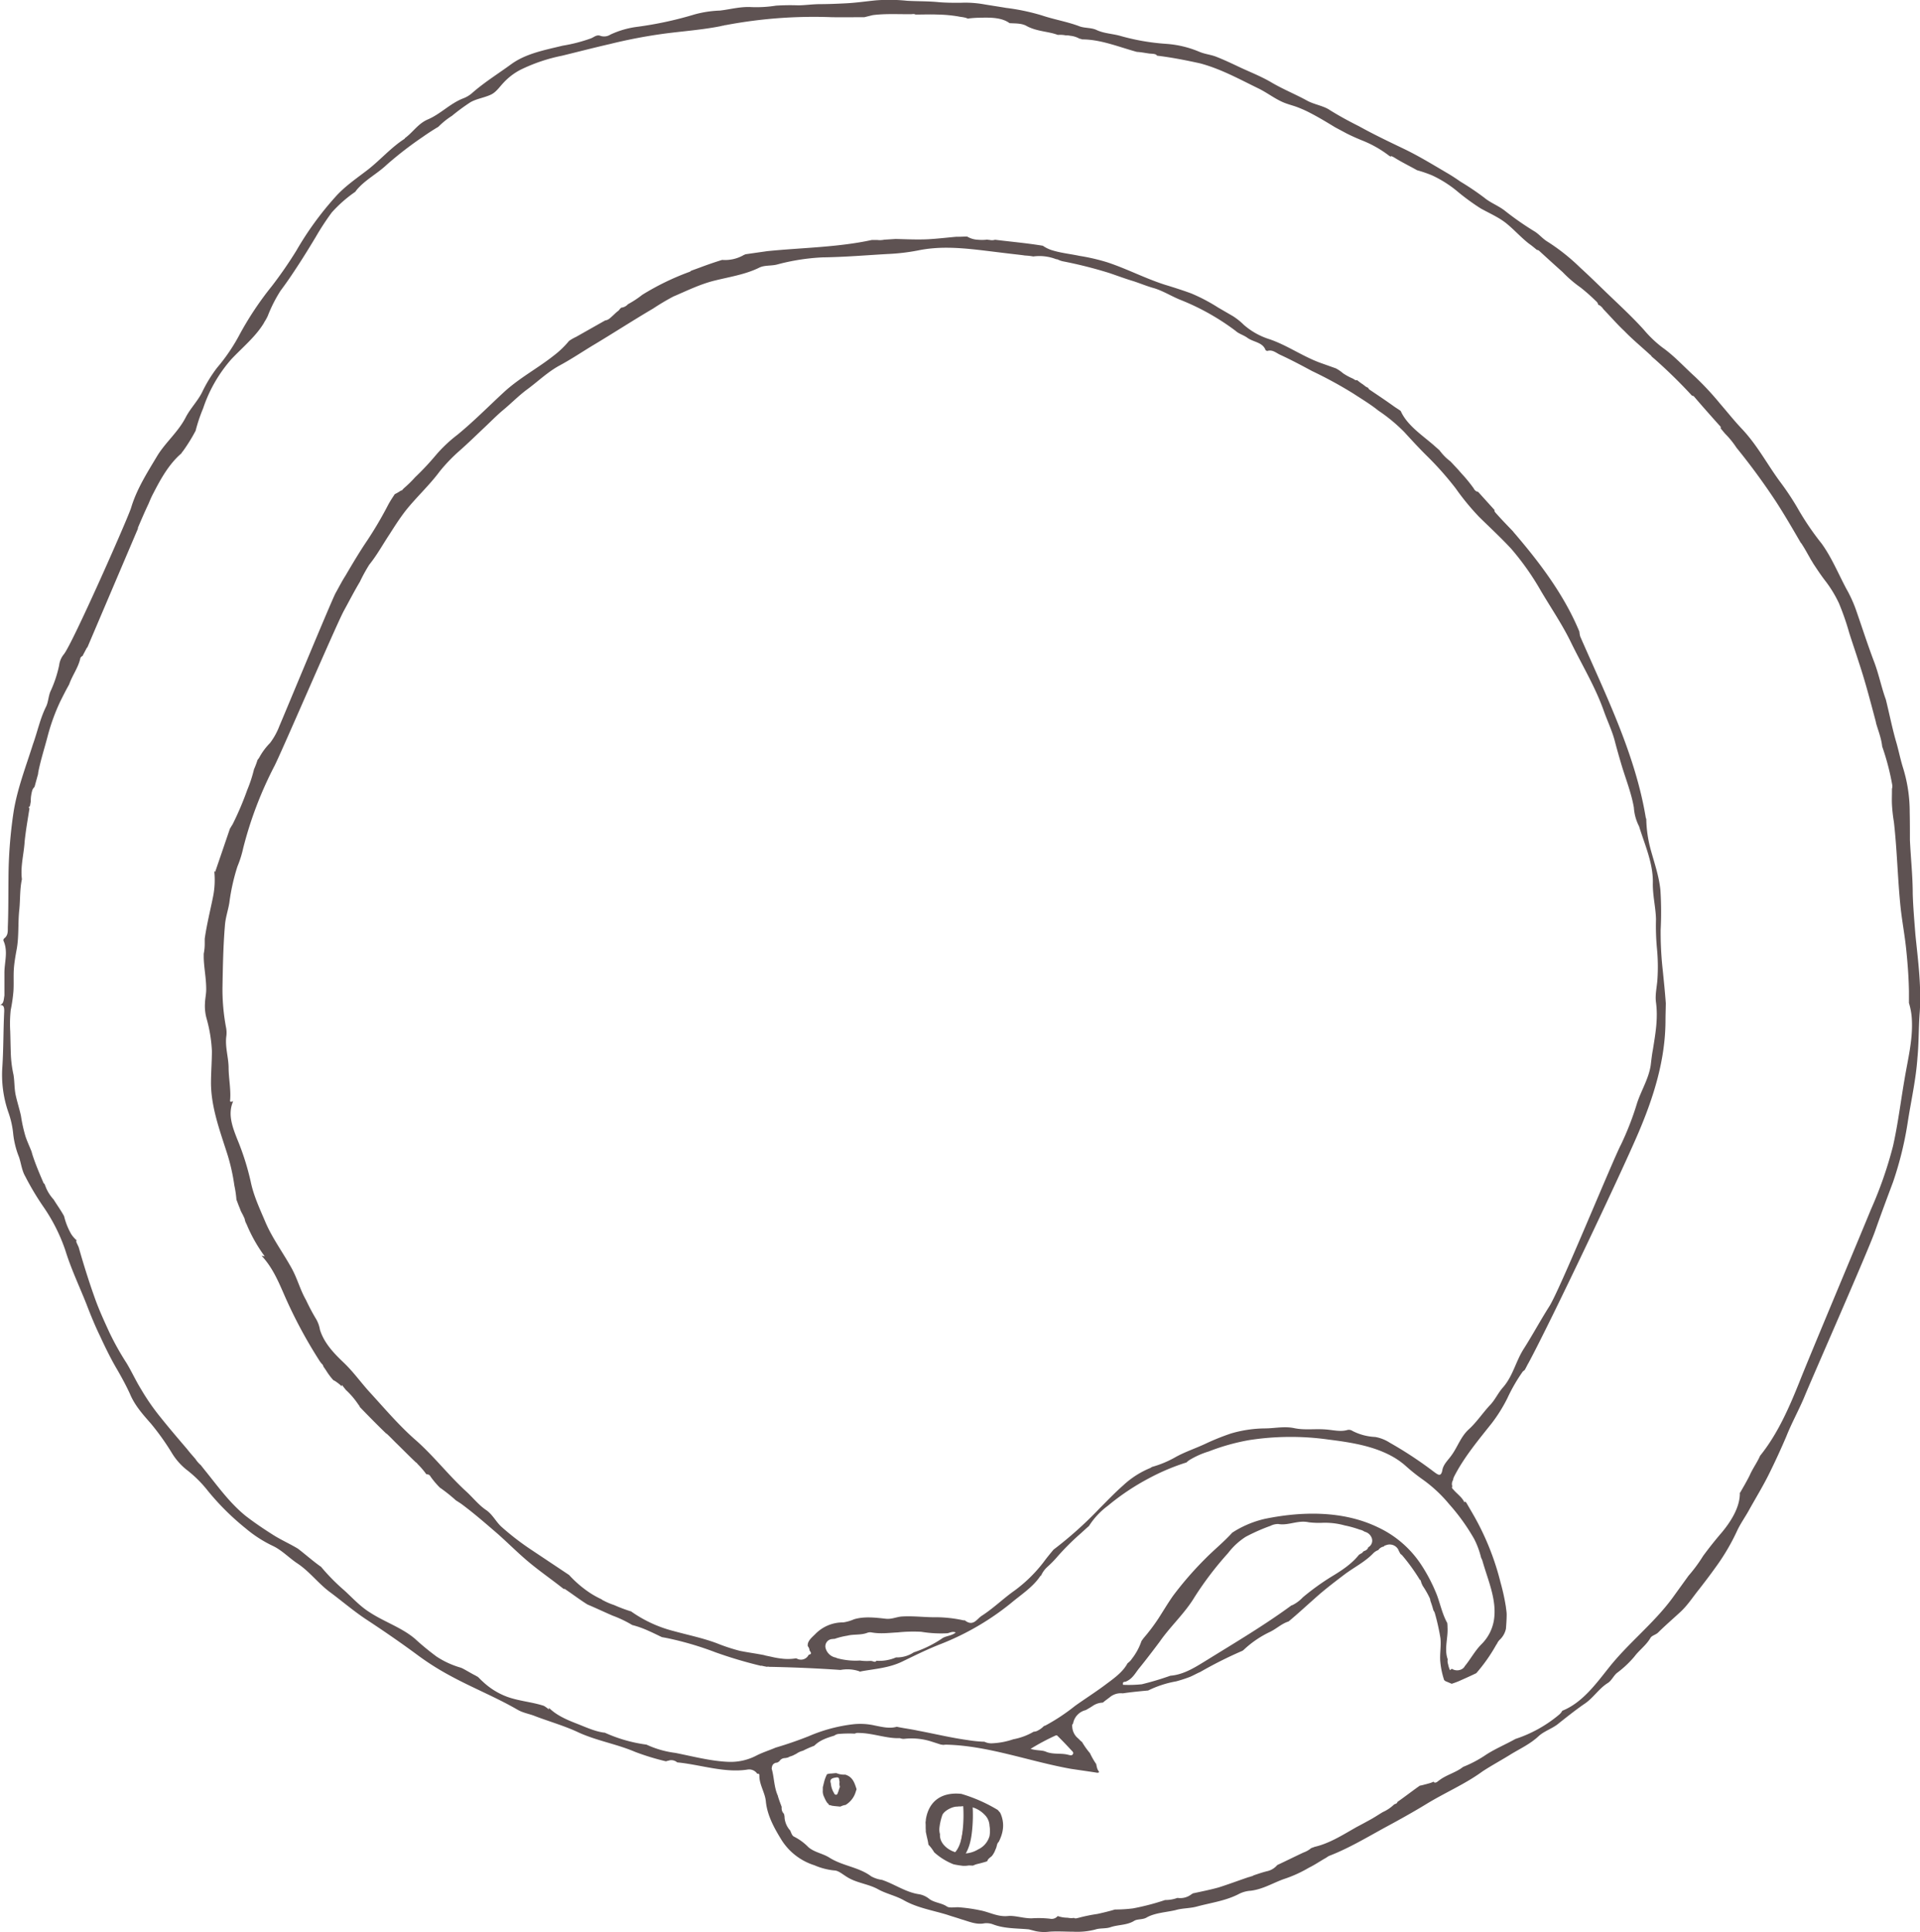 <svg xmlns="http://www.w3.org/2000/svg" viewBox="0 0 613.44 617.14"><defs><style>.cls-1{fill:#5e5252;}.cls-2{fill:#ea553b;stroke:#5e5252;stroke-miterlimit:10;stroke-width:3px;}</style></defs><title>whole snake gray</title><g id="Lager_2" data-name="Lager 2"><g id="Lager_1-2" data-name="Lager 1"><path class="cls-1" d="M319.66,579.23s-.11-.05-.07-.15c-.24-.34-.53-.59-.78-.93A49.94,49.94,0,0,0,307.14,573c-6.26-.66-10.4,2.3-11.33,8.18l0,.25c-.08.2,0,.35-.1.55l0,.25c.08.74,0,1.54.08,2.28l0,.35,0,.24.21,1c.21,1,.53,2.13.63,3.12a12.91,12.91,0,0,1,1.84,2.44,20.24,20.24,0,0,0,6.2,3.84,30.49,30.49,0,0,0,3.06.49c.53,0,1.06,0,1.48-.08s1.16,0,1.69,0a6.43,6.43,0,0,1,1.68-.58c.88-.22,1.91-.49,2.83-.8a2,2,0,0,1,.69-1c.24-.25.59-.46.83-.71a7.53,7.53,0,0,0,.82-1.31l.38-.9.17-.4.23-.85a2,2,0,0,1,.58-1.06C320.51,585.51,321.11,582.57,319.66,579.23Zm-3.51,3.94a9.8,9.8,0,0,1,0,3.33,6.73,6.73,0,0,1-3.64,4.24,8.84,8.84,0,0,1-7.53.81c-2.52-.84-4.86-3-4.65-5.67a5.78,5.78,0,0,1-.22-1.63A17.86,17.86,0,0,1,301,580c.33-1.4,3.08-2.94,4.77-2.93.27,0,.42-.06.68-.06s.38,0,.53,0a8.85,8.85,0,0,1,7.62,2.67A5.17,5.17,0,0,1,316.15,583.17Z"/><path class="cls-1" d="M273.67,571.49c-.62-1.92-1.19-3.94-3.64-4.64a6.12,6.12,0,0,1-2.8-.48H267l-1.37.13a4.28,4.28,0,0,0-1.4.23,12,12,0,0,0-1,2.75l-.34,1.4,0,.1,0,.69,0,.35a1.67,1.67,0,0,0,0,.5,3.8,3.8,0,0,0,.35,1.33l.13.29.27.59a8.18,8.18,0,0,0,.77,1.28l.11,0h0c.18.19.27.59.53.58a2.62,2.62,0,0,1,.82.23c.11,0,.26,0,.37,0l.11.05,2.14.2a5.64,5.64,0,0,1,1.53-.52l.11,0a7.28,7.28,0,0,0,3-3.44c.25-.6.4-1.24.61-1.75Zm-6.51-3.73c1.25-.18.82.82,1.1,1.41a3.18,3.18,0,0,0,.1,1.59c-.29.7-.4,1.25-.65,1.85-.09.2-.19.75-.68.66s-.46-.44-.71-.78a7.18,7.18,0,0,1-.87-2.86c-.53-1.53.72-1.7,1.71-1.87Z"/><path class="cls-1" d="M602.52,223.42c-1.39-3.79-2.17-7.8-3.63-11.74-2.16-5.66-4-11.43-6-17.15a42.89,42.89,0,0,0-3-6.49c-2.61-4.91-4.66-9.94-7.86-14.39a87.7,87.7,0,0,1-7.71-11.36,87.62,87.62,0,0,0-5.74-8.61c-4.05-5.53-7.21-11.62-12.18-16.83-2.43-2.58-4.55-5.27-6.83-7.9a94.25,94.25,0,0,0-8.07-8.67c-3.49-3.16-6.59-6.62-10.41-9.32a36.88,36.88,0,0,1-5.85-5.59c-4.17-4.63-8.71-8.7-13.05-12.93-2.41-2.33-4.81-4.67-7.37-7a64.56,64.56,0,0,0-10.35-8.22c-1.69-1-2.74-2.48-4.42-3.44A96.17,96.17,0,0,1,481,67.47c-2.13-1.74-4.76-2.63-6.78-4.33A86.15,86.15,0,0,0,466.59,58c-1.42-1-2.95-2-4.41-2.84-4.5-2.64-8.95-5.37-13.73-7.66s-9.56-4.57-14.21-7.15c-3.23-1.62-6.42-3.34-9.41-5.22-2-1.34-4.88-1.73-7.12-2.93-3.81-2.1-7.94-3.75-11.71-6-3.14-1.82-6.5-3.14-9.67-4.61-2.72-1.29-5.33-2.53-8-3.56-1.7-.61-3.46-.77-5.12-1.48A33,33,0,0,0,372.51,14a70.87,70.87,0,0,1-14.37-2.48c-2.67-.79-5.42-.78-7.92-2-1.76-.76-3.85-.47-5.62-1.23-3.84-1.41-7.87-2.07-11.76-3.38a68.14,68.14,0,0,0-11.4-2.39c-2.31-.4-4.78-.75-7.09-1.15a34.1,34.1,0,0,0-7.51-.48c-2.48,0-5,0-7.48-.25-3.15-.28-6.31-.21-9.5-.39a55.81,55.81,0,0,0-10-.14c-3.14.31-6.21.77-9.42.94s-6,.27-9,.28c-2.11.05-4.2.34-6.31.38a69.69,69.69,0,0,0-7.23.1,40.37,40.37,0,0,1-7.78.46c-3.56-.22-6.85.74-10.14,1.11a34.83,34.83,0,0,0-8,1.21,116.32,116.32,0,0,1-18.57,4,28.73,28.73,0,0,0-8.37,2.45,3.73,3.73,0,0,1-3.18.42c-1.22-.52-2.17.49-3.09.81a50.84,50.84,0,0,1-9,2.32C174,16,168.06,17.08,163.34,20.5c-4.19,3.07-8.62,5.79-12.59,9.3a9.4,9.4,0,0,1-2.95,1.7c-4.11,1.67-7.06,4.91-11.06,6.63-3.2,1.36-4.77,4.12-7.38,6l-.09.2C125,47.07,121.6,51,117.64,54.12,114,56.93,110.1,59.54,107.06,63A101,101,0,0,0,94.68,80.07,134.61,134.61,0,0,1,86.85,91.4a102.27,102.27,0,0,0-10.59,16,58.59,58.59,0,0,1-6.91,10.07,44.11,44.11,0,0,0-4.67,7.6c-1.35,2.86-3.85,5.34-5.35,8.25-2.34,4.57-6.38,7.93-9,12.15-3.21,5.38-6.63,10.67-8.45,16.76C40.67,166,23.08,205.78,20.39,209a6.88,6.88,0,0,0-1.49,3.51,38.8,38.8,0,0,1-2.62,8c-.84,1.65-.79,3.69-1.58,5.24-1.89,3.81-2.74,8-4.18,12-2.24,7.1-5,14.21-6.17,21.53a146.15,146.15,0,0,0-1.64,21.34c-.06,5.06,0,10.07-.2,15.19-.07,1.39.24,2.83-1.13,3.9a.82.82,0,0,0-.3.7c1.62,3.54.28,7,.33,10.57,0,2.38,0,4.62,0,7-.26,1.54-.2,2.63-1.43,3.06,1.21-.08,1.39.71,1.37,2-.3,5.92-.22,11.87-.59,17.64a36.4,36.4,0,0,0,1.9,14.56,28.84,28.84,0,0,1,1.57,7.07,28.17,28.17,0,0,0,1.85,7.3c.69,2.08.91,4.31,2,6.17a87.91,87.91,0,0,0,5.8,9.71,56.22,56.22,0,0,1,7,13.9c1.81,5.88,4.44,11.38,6.71,17.09,1.36,3.55,2.77,7,4.44,10.44,1.5,3.24,3.1,6.54,4.9,9.68,1.66,2.84,3.21,5.64,4.57,8.59,1.48,3.59,4,6.47,6.68,9.49a79.78,79.78,0,0,1,6.71,9.4,20.4,20.4,0,0,0,4.56,5.26,38.76,38.76,0,0,1,7,6.91,80.79,80.79,0,0,0,12,11.91,40,40,0,0,0,8.71,5.63c2.94,1.38,5.26,3.91,7.92,5.64,3.86,2.6,6.5,6.22,10.17,9,4.06,3,7.89,6.34,12.19,9.13,5.61,3.7,11,7.42,16.33,11.37a85.34,85.34,0,0,0,10.1,6.35c7.11,3.87,14.6,6.84,21.63,10.92,1.79,1,3.77,1.26,5.54,2,4.73,1.79,9.52,3.13,14,5.27,5.81,2.61,12.05,3.62,17.91,6.13a78.66,78.66,0,0,0,9.82,3c.46-.16.88-.21,1.18-.32a2.93,2.93,0,0,1,2.45.69c.11,0,.16-.05.27,0,7.26.74,14.88,3.41,22.17,2.27a3.11,3.11,0,0,1,3.09,1.32c.11.05.16,0,.27,0,.37,0,.4.29.42.54-.07,2.93,1.83,5.52,2.07,8.34.45,4.46,2.66,8.49,5.06,12.36a19.23,19.23,0,0,0,10.44,8,21.35,21.35,0,0,0,6.35,1.66c1.32,0,2.72,1.28,4.18,2.15,3,1.87,6.67,2.14,9.75,3.82,2.63,1.48,5.65,2.06,8.29,3.55,4.32,2.44,9.1,3.18,13.85,4.63,1.48.51,3,.93,4.48,1.44,2.34.65,4.84,1.84,7.43,1.29a6.05,6.05,0,0,1,2.62.29c3.69,1.46,7.69,1.28,11.58,1.65l2.12.55a13.11,13.11,0,0,0,4.36.2c2.57-.2,5.23,0,7.71,0a23.18,23.18,0,0,0,7-.69c1.53-.53,3.36-.22,4.89-.75,2.45-.84,5.22-.6,7.52-2,1.09-.72,2.87-.31,4.16-1.18,2.71-1.44,6-1.56,9.07-2.27,2.1-.64,4.55-.54,6.76-1.13,4.58-1.24,9.28-1.84,13.45-4a9.56,9.56,0,0,1,3.86-1.07c3.86-.48,7-2.43,10.46-3.69a40.59,40.59,0,0,0,8.09-3.65c1.81-.88,3.45-2,5.19-3,.5-.25.74-.51,1.25-.77,6.25-2.41,12-5.86,17.84-9.06,4.41-2.37,8.87-4.85,13.1-7.42,6-3.7,12.56-6.46,18.07-10.5,2.73-1.8,5.78-3.45,8.62-5.2,3.19-2,6.57-3.46,9.42-6.15,1.89-1.68,4.56-2.43,6.46-4.11,2.54-2,5.13-4.07,7.9-6,3-1.9,4.73-5,7.76-6.86,1.09-.72,1.69-2.12,2.75-3.09a33.14,33.14,0,0,0,5.65-5.28c1.54-2.07,3.76-3.6,5.16-6,.45-.76,1.75-1,2.42-1.69,2.26-2.23,4.74-4.37,7.11-6.56s4-4.8,6-7.27c1.73-2.22,3.5-4.54,5.12-6.81a68.23,68.23,0,0,0,7.13-12.11c1-2.06,2.34-4,3.42-5.88,2.27-4.12,4.77-8.14,6.83-12.36,1.93-3.91,3.7-7.77,5.37-11.68,1.64-4.15,3.87-8.17,5.62-12.28,2.37-5.86,20.77-47.5,22.8-53.5,1.85-5.25,3.76-10.35,5.67-15.46a110.45,110.45,0,0,0,4.74-19.41c1.06-6.77,2.6-13.46,3.06-20.37.47-4.77.34-9.69.74-14.61.53-8.3-.57-16.47-1.4-24.65-.34-4.41-.72-8.72-.85-13,0-5.71-.63-11.4-.9-17.21,0-3,0-6.05-.07-9a47.29,47.29,0,0,0-2.18-14.21c-.88-2.86-1.44-5.82-2.31-8.69C604.45,232.07,603.58,227.67,602.52,223.42Zm-3.16,7.41c.67,2.42,1.71,4.88,2,7.61a79.12,79.12,0,0,1,3.19,12.15,2.92,2.92,0,0,1-.07,1.39v.59c0,1.44-.07,2.93,0,4.37a50.71,50.71,0,0,0,.62,5.6c1.05,9.21,1.19,18.4,2.18,27.71.5,4.36,1.3,8.61,1.76,13.07s.79,8.87.87,13.29c0,1.29,0,2.48,0,3.77a21.67,21.67,0,0,1,.95,5.74c.26,6.15-1.29,12.24-2.31,18.32-1.27,7.28-2.12,14.49-3.73,21.63a128.31,128.31,0,0,1-7.08,20.3c-2.53,6.26-20.37,48.73-22.8,55C571.67,449.52,568,458,562.35,465c-.9,2.11-2.39,4.08-3.33,6.28-.88,1.76-1.87,3.46-2.86,5.17a.64.64,0,0,1-.28.36c.1,4.66-3,9.39-5.84,12.78q-3.12,3.63-5.9,7.42l-.41.65a47.86,47.86,0,0,1-4.24,5.65l-5.1,7.06c-5.94,8.12-14.13,14.44-20.36,22.32-4,5-8.43,11.19-14.88,13.76a4.19,4.19,0,0,1-1.09,1.31,42.07,42.07,0,0,1-13.86,7.69c-3.25,1.81-6.75,3.27-9.67,5.22a37.57,37.57,0,0,1-7.08,3.72c-2.2,1.78-5.25,2.49-7.55,4.23-.55.36-1.11,1.06-1.73.68-.11,0-.07-.15-.18-.2a5.11,5.11,0,0,1-1,.42c-.46.16-1,.27-1.49.43h0l-.11,0a12.84,12.84,0,0,1-1.76.43c-2.42,1.69-4.77,3.53-7.19,5.22,0,.59-.89.56-1.17.92a12.56,12.56,0,0,1-3.47,2.3c-1.39.83-2.68,1.7-4,2.42s-2.91,1.6-4.42,2.38h0l-1.74,1c-3.45,2-7.49,4.38-11.67,5.31-.35.21-1,.27-1.32.62a8,8,0,0,1-2.2,1.19c-2.78,1.3-5.6,2.7-8.37,4a5.87,5.87,0,0,1-3,1.9c-1.6.38-3,.86-4.52,1.38-.15.06-.34.21-.5.26-.41.06-.76.27-1.18.33-3.22,1.1-6.33,2.26-9.5,3.27-2.67.75-5.53,1.31-8.27,1.91-.19.15-.35.21-.54.36a5.86,5.86,0,0,1-4.39,1.08,11.24,11.24,0,0,1-3.94.68A76.89,76.89,0,0,1,362,609.58a46.47,46.47,0,0,1-5.78.36c-1.8.54-3.7,1-5.57,1.41a53,53,0,0,0-6.16,1.27c-.42.06-.92.32-1.32,0a5.79,5.79,0,0,1-2.07-.06,10,10,0,0,1-3.17-.53,2.48,2.48,0,0,1-2.45.85,32.42,32.42,0,0,0-5.83-.13c-2.64.05-5.22-.93-7.53-.74-3.29.37-6-1.26-8.91-1.8a51.28,51.28,0,0,0-7.13-1c-1.17,0-2.73.25-3.46-.18-1.71-1.2-3.93-1.21-5.64-2.41a7.11,7.11,0,0,0-3.38-1.57c-4.19-.61-7.78-3.22-11.78-4.57a10.16,10.16,0,0,1-3.44-1.12c-4-3-9.06-3.29-13.29-5.93-2.16-1.4-4.78-1.69-6.8-3.39a17,17,0,0,0-4.68-3.42c-.62-.39-.81-1.18-1.08-1.77l-.07-.15a7,7,0,0,1-1.79-4.08,3.69,3.69,0,0,0-.23-1.29,2.44,2.44,0,0,1-.71-1.72c0-.1,0-.25,0-.49-.43-1.14-.86-2.27-1.18-3.36l0-.1c-1.29-2.8-1.2-6.08-2-8.69.1-1.14.42-1.6,1.34-1.92.15,0,.42,0,.57-.11s.35-.2.55-.36a2.09,2.09,0,0,1,1.59-1,4.21,4.21,0,0,0,.83-.12c.16-.05.73-.16.77-.26-.46.16-.46.16-.16,0l.46-.16.62-.21c.46-.16.85-.46,1.31-.62a2,2,0,0,1,.54-.36,6,6,0,0,1,1.58-.63,30.17,30.17,0,0,1,3.54-1.56l.2-.16c1.78-1.72,4-2.41,6.29-3.11a2.61,2.61,0,0,1,1.27-.52,38.58,38.58,0,0,1,5.27-.11,1.92,1.92,0,0,1,1.14-.22c4.56,0,9,1.85,13.28,1.66a3,3,0,0,0,1.35.22,21,21,0,0,1,8.54.81l3.11,1,.86.13a5.64,5.64,0,0,1,1.21-.07c13.31.37,26.35,5.36,39.59,7.72,2.58.39,5.42.78,8.48,1.26l.46-.16,0-.1c-.13-.29-.38-.64-.51-.93a9.25,9.25,0,0,1-.38-1.58,24.3,24.3,0,0,1-2-3.49,25,25,0,0,1-2.53-3.57,5.45,5.45,0,0,1-.94-.87c-.29-.24-.46-.44-.75-.68a5.15,5.15,0,0,1-1.45-3.35,1,1,0,0,1,.27-1,5.35,5.35,0,0,1,4.06-4.3c.7-.41,1.55-.88,2.29-1.39a6,6,0,0,1,3.17-1c.63-.56,1.37-1.07,2.16-1.68a5.51,5.51,0,0,1,4.2-1.28c2.66-.4,5.38-.66,8.11-.91a33.3,33.3,0,0,1,8.95-2.92,46.13,46.13,0,0,0,4.4-1.43c1.12-.47,2.17-1.09,3.28-1.56A133,133,0,0,1,397,527.28l.39-.31a32.52,32.52,0,0,1,8.31-5.68c2.12-1,3.75-2.66,6-3.36,2.83-2.34,5.44-4.78,8.16-7.17,3-2.74,6.28-5.24,9.57-7.74,3.09-2.35,6.72-4.11,9.35-6.9a4.56,4.56,0,0,1,1.59-1,2.63,2.63,0,0,1,1.79-1.13h0a.58.58,0,0,1,.54-.36h0a3.13,3.13,0,0,1,4,1.25,12.14,12.14,0,0,0,.79,1.53,1.86,1.86,0,0,1,.58.48,62.14,62.14,0,0,1,5.66,7.88l.09-.2c.09.39.23.69.32,1.08l.41.89a28.91,28.91,0,0,1,2.31,4.07,2.08,2.08,0,0,1,.12.64c.3.84.6,1.68.85,2.62l.16.54a2.77,2.77,0,0,1,.48,1,68.77,68.77,0,0,1,1.75,7.86c.25,2.48-.21,4.77-.07,7.2a26.44,26.44,0,0,0,1.27,6.23c.11,0,.29.24.4.29l.33.14.67.28,1,.43c.77-.26,1.69-.58,2.5-.94,1.77-.79,3.54-1.57,5.35-2.45a53.34,53.34,0,0,0,6.24-8.82c.13-.3.33-.45.41-.65a4.1,4.1,0,0,1,1-1.36,6.76,6.76,0,0,0,1.83-3.37c.11-1.49.23-3,.23-4.52,0-.84-.18-1.73-.25-2.48a67.1,67.1,0,0,0-1.69-7.71,84.26,84.26,0,0,0-9-22.2l-1.66-2.85a2.86,2.86,0,0,0-.67-.88l-.24.26c-.75-1.63-2.28-2.64-3.42-3.95-.35-.39-.75-.68-.43-1.14a2.31,2.31,0,0,1,.22-2,3.79,3.79,0,0,1,.36-1.15c3.13-6.12,7.65-11.53,12-17a49.31,49.31,0,0,0,5-8,54.62,54.62,0,0,1,4.94-8.55l.59-.46c.45-.75.8-1.55,1.25-2.31,6.76-12.5,29.59-60.54,35.13-73.56,4.79-11.22,8.55-23.12,8.61-35.53,0-1.89.08-3.87.1-5.76-.24-3.42-.6-6.89-.95-10.36a108.21,108.21,0,0,1-.69-13.09,110.1,110.1,0,0,0-.08-12.71c-.45-4.46-1.93-8.65-3.11-12.94a39.71,39.71,0,0,1-1.4-9.61,1.65,1.65,0,0,0-.16-.54c-3.32-20.14-12.68-39-20.95-57.9a8,8,0,0,1-.26-1.53c-4.57-11.08-11.93-21.11-19.85-30.42-.43-.54-1-1.13-1.39-1.66-1.72-1.8-3.54-3.65-5.22-5.55-.35-.39-.82-.83-.65-1.23l-5.24-5.8a1.83,1.83,0,0,1-1.38-1.06,48.68,48.68,0,0,0-3.86-4.74c-.54-.59-1.14-1.32-1.79-2s-1.25-1.36-1.89-2a15.33,15.33,0,0,1-3.05-3c-.11-.05-.18-.2-.25-.34-.64-.64-1.33-1.17-2-1.8-3.82-3.3-8.52-6.38-10.52-10.9-.68-.53-1.53-1-2.33-1.59-2.5-1.79-4.94-3.42-7.38-5.06a1.6,1.6,0,0,1-.72-.78,3.39,3.39,0,0,1-1.24-.77c-.22-.09-.29-.24-.4-.29a16.66,16.66,0,0,1-1.88-1.4c-.51.26-.93-.28-1.37-.47a18.75,18.75,0,0,1-3.08-1.67,12.65,12.65,0,0,0-2.33-1.59l-5-1.78c-5.66-2.07-10.45-5.55-16.15-7.51a22.82,22.82,0,0,1-8.24-4.6,20.83,20.83,0,0,0-3.51-2.8l-4.72-2.74a56.81,56.81,0,0,0-8.54-4.49c-2.7-1-5.59-1.92-8.48-2.8-6.23-2-12.09-5.06-18.28-7.12a63.58,63.58,0,0,0-9-2.09c-2.76-.59-5.64-.88-8.31-1.67a10.71,10.71,0,0,1-3.38-1.56c-5-.84-10.18-1.28-15.27-1.92a3.32,3.32,0,0,1-1.95,0c.59.14-.27,0-.38,0a1,1,0,0,0-.53,0,14.32,14.32,0,0,1-2.63,0A7.34,7.34,0,0,1,309,75.56c-1.16,0-2.26.1-3.43.07-3,.26-6,.62-9,.79-3.47.17-6.92,0-10.42-.09l-3.63.23a6.84,6.84,0,0,1-2.26.09h-1.69c-10.81,2.36-22.22,2.45-33.42,3.57l-7,1c-.2.16-.46.16-.66.32a12,12,0,0,1-6.77,1.48c-2.41.74-4.86,1.59-7.21,2.48l-2.75,1a.87.87,0,0,1-.4.31,82.36,82.36,0,0,0-15.16,7.36,31.38,31.38,0,0,1-4.56,3,3.31,3.31,0,0,1-1.59,1c-.15.06-.42.06-.57.11l-.43.41-.33.45-.59.46c-.82.72-1.54,1.47-2.32,2.09a2.8,2.8,0,0,1-1.47.67l-9.3,5.26a14,14,0,0,0-2.24,1.29,29.07,29.07,0,0,1-4.87,4.67c-5.14,4.08-11,7.13-16,11.75s-9.58,9.28-14.8,13.56a44.68,44.68,0,0,0-6.75,6.35,87.82,87.82,0,0,1-6.73,7.19A40.34,40.34,0,0,1,129,156l-.71.76-.07-.15a14.59,14.59,0,0,1-2.09,1.24c-.74,1.11-1.47,2.21-2.09,3.37a123,123,0,0,1-6.67,11.36c-2.49,3.67-4.79,7.55-7,11.32-1.14,1.76-2,3.51-3.14,5.52s-17,40.32-17.94,42.43a22.1,22.1,0,0,1-3,5.47,20.49,20.49,0,0,0-3.31,4.39,4.42,4.42,0,0,1-.69,1h0a27.6,27.6,0,0,1-1.13,3,44.21,44.21,0,0,1-2.18,6.65,98,98,0,0,1-4.69,11c-.33.45-.5.85-.82,1.31-1.55,4.55-3.14,9.2-4.73,13.85-.11-.05-.17-.2-.28-.24a27.49,27.49,0,0,1-.32,7.8c-.91,4.58-2.08,9.18-2.73,13.76l0,1.29a16.28,16.28,0,0,1-.32,3.53c0,.35,0,.84,0,1.19.07,3.23.77,6.49.79,9.82.06,1.68-.36,3.28-.4,4.92a14.84,14.84,0,0,0,.55,4.85,46.21,46.21,0,0,1,1.67,10.2c0,3.32-.27,6.75-.29,10.18,0,7.45,2.61,14.74,4.92,21.89a62.11,62.11,0,0,1,2.54,10.92,33.78,33.78,0,0,1,.67,4.56l.8,2.11.2.45.37,1c.27.59.58,1.08.85,1.67h0l.41.89a4.6,4.6,0,0,0,.59,1.67,48.87,48.87,0,0,0,5.81,10.31c-.38,0-.6-.14-1-.18l.36.39c3.1,3.46,4.89,7.54,6.68,11.63A150.45,150.45,0,0,0,102.3,435c.18.19.25.34.43.54a1.81,1.81,0,0,1,.62,1c.25.34.57.83.81,1.17a21,21,0,0,0,2.33,3.13,6.72,6.72,0,0,1,1.24.77,10.15,10.15,0,0,1,1.44,1.21l.06-.45,1.28,1.61a25.64,25.64,0,0,1,4,4.69l.42.53-.11,0,.25.34c2.72,2.82,5.55,5.69,8.42,8.46l0-.1c1.22,1.12,2.29,2.29,3.41,3.36,1.93,1.89,3.94,3.94,6,5.88a.9.9,0,0,1,.46.44,25.44,25.44,0,0,1,2.88,3.36,1.21,1.21,0,0,1,1.29.67,27.42,27.42,0,0,0,2.95,3.51c.28.25.51.34.8.58a51.27,51.27,0,0,1,4.37,3.54c.51.33,1.13.72,1.64,1.06,4.07,3,7.89,6.34,11.71,9.63,3.61,3.2,7,6.66,10.77,9.71,3.4,2.76,7,5.26,10.44,8l.08-.2c2.55,1.69,4.91,3.52,7.39,5.06l.44.19c2.66,1.14,5.27,2.37,7.59,3.37a37.51,37.51,0,0,1,6.28,3,31.47,31.47,0,0,1,5.22,1.87c1.43.62,2.83,1.33,4.26,2l1.46.27a101.35,101.35,0,0,1,15.69,4.59,139.77,139.77,0,0,0,14.5,4.31.53.53,0,0,1,.38,0c.59.14,1.08.23,1.56.32a1,1,0,0,1,.64,0c7.52.14,15.22.47,22.84,1a11.85,11.85,0,0,1,5.85.37l.33.15a1.79,1.79,0,0,0,.57-.11c4.52-.79,8.83-1.08,13-3.1s8.26-4.05,12.63-5.73A84.84,84.84,0,0,0,323,512.08c3.07-2.59,6.84-5,9.19-8.38a1.55,1.55,0,0,1,.48-.51,8.06,8.06,0,0,1,2-2.72,36.88,36.88,0,0,0,2.73-2.74,79.27,79.27,0,0,1,7.58-7.65c1-.87,1.93-1.78,2.95-2.65a24.09,24.09,0,0,1,6-6.43,76,76,0,0,1,13.17-8.81,69.21,69.21,0,0,1,12-5.06,5.52,5.52,0,0,1,1.33-1,26.62,26.62,0,0,1,5.77-2.51A68.07,68.07,0,0,1,399.11,460a86.5,86.5,0,0,1,25.31-.18c7.07.89,14.42,2,20.65,5.53a24.23,24.23,0,0,1,4.1,2.94,58.22,58.22,0,0,0,5.07,4.07,44.46,44.46,0,0,1,8.81,8.15A64.66,64.66,0,0,1,471,491.58a26.86,26.86,0,0,1,2.19,5.91l.4.89c1.76,6.31,4.78,12.71,3.7,19.23a14,14,0,0,1-4,7.63c-2.07,2.08-3.48,4.79-5.37,7.07l0,.1-.48.5a3.14,3.14,0,0,1-3.58.13l-.59.45a8.1,8.1,0,0,1-.61-1.92,3.15,3.15,0,0,1-.11-1.58l-.07-.15c-1.08-3.31.22-6.66,0-10.08a9.8,9.8,0,0,0-.08-1.34c-1.56-2.8-2.19-5.91-3.28-8.87A53.37,53.37,0,0,0,454.2,500a33.46,33.46,0,0,0-14-12.17c-11.29-5.43-24.52-5.05-36.12-2.67A32.69,32.69,0,0,0,394.6,489l-.89.56c-2.71,3-5.89,5.54-8.67,8.37a108.83,108.83,0,0,0-10.27,11.83c-1.66,2.37-3.06,4.74-4.61,7.15a60.92,60.92,0,0,1-4.8,6.36l-.65.9a19.27,19.27,0,0,1-3.07,5.68,5.22,5.22,0,0,1-1.39,1.42c-1.55,3-4.82,5.16-7.52,7.2-3.05,2.25-6.27,4.3-9.28,6.45a63,63,0,0,1-9.46,6.26l-.46.15a7.18,7.18,0,0,1-1.92,1.43,2.71,2.71,0,0,1-1.34.38,20.23,20.23,0,0,1-6.52,2.42,23.8,23.8,0,0,1-6.69,1.28,5,5,0,0,1-2.53-.49,41.5,41.5,0,0,1-5.4-.54c-5.3-.73-10.51-2-15.84-3-2.27-.5-4.52-.75-6.79-1.25l-.15.05c-2.22.59-4.6,0-6.87-.45a21,21,0,0,0-6.76-.41,50.72,50.72,0,0,0-14.31,3.82q-5.18,2.06-10.57,3.65c-2.08.89-4.18,1.53-6.19,2.56a17.75,17.75,0,0,1-8.68,2c-5.68-.18-11.54-1.75-17.21-2.87a31,31,0,0,1-9.2-2.64,47.32,47.32,0,0,1-13.18-3.75l-.22-.09c-.15,0-.15,0-.26,0-3-.43-5.9-1.81-8.81-2.94s-6-2.46-8.35-4.64a1.05,1.05,0,0,1-.36-.39h0c0,.24,0,.34,0,.59a10.82,10.82,0,0,0-1.6-1.16c-3.78-1.26-8-1.52-11.82-2.93a23,23,0,0,1-7.74-4.85c-.58-.49-1-1-1.58-1.51-.33-.14-.73-.43-1.06-.57-1.29-.67-2.53-1.44-3.81-2.11l-.55-.23a28.08,28.08,0,0,1-7.77-3.57,83.75,83.75,0,0,1-6.87-5.66c-4.22-3.59-9.74-5.36-14.44-8.44-3.1-1.92-5.49-4.6-8.12-7a64.59,64.59,0,0,1-7.48-7.59l-.11-.05c-2.51-1.78-4.78-3.82-7.24-5.7-2.71-1.64-5.58-2.87-8.24-4.6-2.88-1.83-5.72-3.75-8.48-5.88-5.24-4.26-9-9.64-13.18-14.77L64.16,468A9.46,9.46,0,0,1,62.42,466l-1.74-2c-.25-.34-.61-.73-.85-1.07-2.88-3.37-5.76-6.73-8.49-10.15a71.29,71.29,0,0,1-6.25-9c-1.7-2.74-3-5.64-4.66-8.39a87.93,87.93,0,0,1-5.49-9.81c-1.76-3.84-3.46-7.53-4.81-11.42-1.84-5.18-3.5-10.51-5-15.79l-.54-1.18c-.2-.44-.34-.73-.1-1a9.46,9.46,0,0,1-1.74-2,21.68,21.68,0,0,1-2.27-5.71c-1-1.86-2.27-3.58-3.35-5.34a13.43,13.43,0,0,1-2.24-3.33c-.27-.59-.5-1.28-.77-1.87l-.09.2c-1.38-3.2-2.69-6.25-3.7-9.41l-.26-.93c-.63-1.58-1.38-3.2-1.9-4.73a48,48,0,0,1-1.48-6.67c-.49-2.23-1.17-4.3-1.66-6.52s-.35-4.41-.72-6.59a37,37,0,0,1-.86-6.88c-.08-2.29-.11-4.67-.18-6.95a41.78,41.78,0,0,1,.15-6.81,51,51,0,0,0,.87-6c.15-2.19,0-4.52.11-6.71s.54-4.62.95-6.82c.74-4.18.35-8.5.83-12.68.31-3.18.13-6.45.82-9.59-.51-4,.58-7.81.86-11.84h0l0-.1c.37-3.63,1-7.17,1.56-10.71h0c-.23-.09-.18-.19-.16-.54,0,0,.19-.15.3-.1l.27-1.55a12.13,12.13,0,0,1,.52-3.68,3.52,3.52,0,0,1,.69-1l.93-3.4a4.27,4.27,0,0,0,.24-1.19c.77-3.94,2-7.69,3-11.53a64.41,64.41,0,0,1,4-11.06c.93-1.86,1.85-3.71,2.88-5.52,1-2.9,2.94-5.38,3.59-8.42a1.15,1.15,0,0,1,.67-.66l1.33-2.51c0-.1.24-.25.28-.35l16.18-38-.15.05c1.11-2.6,2.22-5.21,3.44-7.76.51-1.21,1-2.41,1.64-3.56C51.34,153,54,148.19,58,144.78a1.25,1.25,0,0,1,.37-.55,54.71,54.71,0,0,0,4.13-6.64,51.31,51.31,0,0,1,2.4-7.15,45.56,45.56,0,0,1,9-15.68c3.58-3.8,7.78-7.21,10.45-11.64h0l.08-.2a14.68,14.68,0,0,0,1.12-2,45.41,45.41,0,0,1,4.1-8.08c2.09-2.77,3.93-5.54,5.8-8.41s3.65-5.78,5.41-8.7A83.7,83.7,0,0,1,106,67.87a41.94,41.94,0,0,1,7.52-6.61c.09-.2.24-.26.32-.46,2.73-3.33,6.71-5.3,9.79-8.24A117,117,0,0,1,135,43.78c1.68-1.18,3.32-2.25,5.06-3.28A24.62,24.62,0,0,1,144.4,37a65.39,65.39,0,0,1,5.9-4.34c2-1.14,4.4-1.43,6.52-2.42,1.62-.73,2.72-2.39,4-3.76a19.88,19.88,0,0,1,5.45-4.18,54.36,54.36,0,0,1,13.29-4.5c5.1-1.25,10.1-2.54,15.32-3.74a165,165,0,0,1,17.63-3.35c5.95-.77,11.88-1.19,17.74-2.35a5.63,5.63,0,0,1,1.14-.22c0-.11.15-.06.31-.11l.11,0a151.46,151.46,0,0,1,33.89-2.54c3.5.07,7,0,10.47,0l2.63-.65c4-.53,8.22-.27,12.29-.31.37,0,1-.17,1.38.12,2.38,0,4.75-.1,7.08,0a44,44,0,0,1,6.67.61c.6.14,1.24.17,1.83.31a4.55,4.55,0,0,1,1.15.37c.15,0,.26,0,.42-.06,1.09-.12,2-.19,3.09-.21,3.17-.07,7.17-.25,9.85,1.73,1.92.11,3.92,0,5.49.93,3.3,1.77,7,1.69,9.91,2.82a9.19,9.19,0,0,1,2.55.15,4.54,4.54,0,0,1,1.39.12,7.52,7.52,0,0,1,3,.93l.49.09.33.14c6,0,11.77,2.44,17.53,4,1.28.07,2.36.29,3.59.47,1,.18,2.48,0,2.82.73h0c4.61.55,9.19,1.45,13.73,2.45,6.47,1.7,12.4,4.95,18.35,7.86,2.95,1.38,5.37,3.36,8.24,4.59,1.33.57,2.63.89,4,1.36A36.5,36.5,0,0,1,418.46,36c2.79,1.43,5.38,3,8.09,4.65l3.74,2c1.5.76,3,1.42,4.71,2.13a35.84,35.84,0,0,1,8.46,4.69c.29.24.51.34.8.58.13-.3.46-.16,1.3.32,2.37,1.49,4.76,2.63,7.18,4A41.52,41.52,0,0,1,457.51,56a37.22,37.22,0,0,1,7.84,4.9,71.87,71.87,0,0,0,7.77,5.7c2.86,1.58,5.85,2.86,8.27,4.84s4.45,4.28,7,6.31c.91.63,1.78,1.35,2.65,2.08a1.17,1.17,0,0,1,.77.33c2.45,2.24,4.89,4.47,7.45,6.75A39.15,39.15,0,0,0,505,91.84a59.26,59.26,0,0,1,4.94,4.37,1.87,1.87,0,0,1,.69,1.13l.44.19a3.92,3.92,0,0,1,1.19,1.21h0c2.36,2.44,4.46,4.88,6.79,7.06,2.54,2.63,5.43,5,8.17,7.53.22.09.36.39.53.58.47.44.87.73,1.34,1.17,4.07,3.63,7.94,7.43,11.51,11.32a.87.87,0,0,1,.67.29c2.7,3.17,5.44,6.24,8.18,9.31a.71.71,0,0,1,.3.84l1.39,1.66h0A28.24,28.24,0,0,1,554.8,143a213.44,213.44,0,0,1,12.65,17.26c2.76,4.26,5.32,8.68,7.88,13.09a2.67,2.67,0,0,1,.5.69c.87,1.32,1.59,2.7,2.42,4.12.27.59.7,1.13,1,1.72,1.19,1.81,2.38,3.62,3.72,5.38a38.76,38.76,0,0,1,4.56,7.4,82.39,82.39,0,0,1,3.29,9.47c1,3.15,2.06,6.21,3.06,9.37,2.13,6.36,3.8,12.88,5.51,19.29Zm-262,323.5c.3-.1.48.09.66.29,1.47,1.46,2.83,2.87,4.26,4.43.35.39.86.72.5,1.28s-.92.31-1.52.18c-2.23-.6-4.81,0-7.14-1-1.21-.52-2.88-.28-4.84-.89A70.91,70.91,0,0,1,337.33,554.33Zm22.2-17.14c2.35-.89,3.2-2.9,4.52-4.46,2.21-2.73,4.31-5.5,6.4-8.28,3.46-5,8.07-9.1,11.23-14.38a105.94,105.94,0,0,1,10.68-14,22,22,0,0,1,5.61-5.18,60.28,60.28,0,0,1,7.89-3.49,5.5,5.5,0,0,1,2.48-.6c3.28.58,6.31-1.32,9.78-.55a27.17,27.17,0,0,0,4.5.16,23.55,23.55,0,0,1,7,.85,33.7,33.7,0,0,1,4.79,1.34,4.18,4.18,0,0,1,1.55.66,3.19,3.19,0,0,1,2.34,2.18,2.42,2.42,0,0,1-1.2,2.81l0,.1a1.73,1.73,0,0,1-1.07,1l-.3.1-.44.41a.35.35,0,0,1-.24.25c-.3.11-.54.36-.85.47-2.29,2.92-5.56,5.08-8.9,7.08a78.82,78.82,0,0,0-9.06,6.55,11.81,11.81,0,0,1-3.44,2.55l-.16,0c-8.56,6.29-17.83,11.79-26.88,17.39-3.54,2.16-7.4,4.77-11.86,5.11a92.48,92.48,0,0,1-9.13,2.73,40.37,40.37,0,0,1-6,.17C358.73,537.55,358.74,537.21,359.53,537.19ZM523.68,263.94c1.81,5.87,4.46,11.62,4.41,17.88-.13,4,.92,8,1,11.79a77.65,77.65,0,0,0,.31,9.38,60.26,60.26,0,0,1,.15,9.78c-.16,2.53-.81,5-.45,7.5.68,5.15-.2,10-1,15-.31,1.64-.5,3.34-.7,5-.63,4.23-3,8-4.33,12a93.58,93.58,0,0,1-5.11,13.22c-2.75,5.22-19.72,46.88-23,51.86-2.78,4.38-5.27,9-8.05,13.38-2.61,4-3.49,8.81-6.76,12.5-1.52,1.72-2.42,3.82-4,5.5-2.39,2.53-4.31,5.5-6.87,7.83s-3.56,5.59-5.46,8.21c-1.06,1.56-2.67,2.89-3,4.88-.42,2.19-1.39,1.42-2.59.55A125.51,125.51,0,0,0,444,460.81,12.62,12.62,0,0,0,439.4,459a17.63,17.63,0,0,1-7.28-1.93,2.06,2.06,0,0,0-1.56-.32c-2.26.69-4.71,0-7-.15-3.41-.28-6.79.29-10.14-.44-3.13-.63-6.18.08-9.19.1a39.7,39.7,0,0,0-10.89,1.61,76.11,76.11,0,0,0-8,3.2c-3.28,1.56-6.76,2.67-9.86,4.42a33.06,33.06,0,0,1-7.46,3.09,2.44,2.44,0,0,1-.7.41,28.46,28.46,0,0,0-8.48,5.49c-2.72,2.39-5.11,4.92-7.6,7.4A122.57,122.57,0,0,1,336.59,495c-1.09,1.31-2.17,2.62-3.1,3.89a45.81,45.81,0,0,1-9.42,9.23c-3.55,2.5-6.72,5.65-10.5,8.06-1.48,1-2.66,3.48-5.3,1.4-.11-.05-.26,0-.37,0a42.14,42.14,0,0,0-8.61-1c-3.7.07-7.51-.49-11.29-.22-1.62.14-3.13.91-5,.7-3.37-.37-6.85-.8-10.13.17a13.67,13.67,0,0,1-3.44,1,12.27,12.27,0,0,0-8.88,3.66c-1.15,1.17-2.68,2.29-2.46,3.92a2.49,2.49,0,0,1,.57,1.43.64.64,0,0,1,.24.34c.5.69,0,.85-.53,1a2.73,2.73,0,0,1-3.46,1.36l-.55-.24a15.82,15.82,0,0,1-4.86.06,25.57,25.57,0,0,1-2.8-.49c-.6-.14-1.08-.23-1.68-.36-.11,0-1.19-.28-.7-.19-2.65-.54-5.38-.88-8-1.42a59.22,59.22,0,0,1-7.22-2.38c-4.51-1.7-9.21-2.64-13.89-3.93a41.06,41.06,0,0,1-13.64-6.32l-.11,0a50.58,50.58,0,0,1-5.29-2,21.44,21.44,0,0,1-3.42-1.46,1.31,1.31,0,0,1-.51-.34,29,29,0,0,1-3.81-2.11,35.82,35.82,0,0,1-6.6-5.67l-11.91-7.94a85.13,85.13,0,0,1-9.75-7.5c-1.69-1.55-2.71-3.76-4.71-5.21-2.55-1.68-4.38-4.13-6.65-6.17-5.54-5.09-10-10.91-15.69-16-5.45-4.7-10.13-10.26-14.95-15.52-2.86-3.12-5.21-6.5-8.37-9.51s-6.24-6.23-7.57-10.47a10.18,10.18,0,0,0-1.18-3.35,66.41,66.41,0,0,1-3.27-6.14C95.89,412,95,408.34,93.12,405c-2.66-4.81-6-9.31-8.23-14.42-1.82-4.33-3.83-8.51-4.77-13.06a82.55,82.55,0,0,0-4.35-13.71c-1.5-3.84-3-7.79-1.4-11.74.18-.75-.22-.1-.34-.14-.68.06-.51-.34-.49-.69.25-3.33-.48-6.84-.5-10.16s-1.14-6.53-.75-9.92a8.64,8.64,0,0,0-.1-3.12,66.15,66.15,0,0,1-1.11-12.44c.12-6.71.23-13.41.78-19.93.17-2.53,1-4.79,1.42-7.33a65,65,0,0,1,2.58-11.57,34.14,34.14,0,0,0,1.84-5.85,121.73,121.73,0,0,1,10-26.27c2.29-4.47,19.74-45.09,22.14-49.51,1.74-3.17,3.33-6.28,5.14-9.3a54.79,54.79,0,0,1,3-5.47c2.49-3.08,4.36-6.54,6.52-9.77,1.59-2.51,3.14-4.93,5-7.35,3.42-4.34,7.68-8.2,11-12.69A53.48,53.48,0,0,1,146.8,144c2.53-2.23,5-4.62,7.39-6.9,2.17-2,4.28-4.21,6.52-6.09,2.44-2,4.74-4.37,7.44-6.42,3.59-2.6,6.76-5.75,10.67-7.86,3.56-1.91,7-4.22,10.56-6.38,6.48-3.86,12.83-8,19.26-11.77a74.49,74.49,0,0,1,6.49-3.86c4.15-1.77,8.13-3.74,12.55-4.93,5-1.29,10.16-2,14.75-4.22,1.7-.93,3.9-.58,5.81-1.07a68.6,68.6,0,0,1,14.57-2.29c7-.09,13.89-.68,20.72-1.07A65.59,65.59,0,0,0,293.3,80c6.16-1.27,12.17-.95,18.42-.28,4.5.5,8.94,1.1,13.44,1.6.75.09,1.49.17,2.35.3a20.18,20.18,0,0,1,2.62.3,14.72,14.72,0,0,1,7.34.89,1.16,1.16,0,0,1,.59.13,7.13,7.13,0,0,0,1.48.52,138.52,138.52,0,0,1,14.76,3.71c2.52.84,5.1,1.83,7.77,2.62,2.3.75,4.4,1.65,6.74,2.29,3,.93,5.66,2.67,8.58,3.8a75.94,75.94,0,0,1,17.39,9.81c1,.93,2.56,1.34,3.76,2.21,1.89,1.4,4.9,1.39,5.79,3.9a.81.81,0,0,0,.66.28c1.65-.48,2.83.74,4.16,1.31,3.49,1.61,6.79,3.38,10.09,5.15a135.31,135.31,0,0,1,13.15,7.17c2.66,1.74,5.48,3.42,8,5.45a52.68,52.68,0,0,1,8.31,6.88c2.32,2.53,4.64,5.06,7,7.4a101,101,0,0,1,9.37,10.53,79.31,79.31,0,0,0,7.49,9.12c3.41,3.36,7,6.66,10.29,10.22a85.08,85.08,0,0,1,9.45,13.4c3.19,5.4,6.73,10.59,9.46,16.14,3.55,7.33,7.86,14.39,10.6,22.07,1.12,3.21,2.65,6.35,3.51,9.56.69,2.67,1.43,5.24,2.23,7.95,1.36,4.49,3.13,8.92,3.92,13.52A15.26,15.26,0,0,0,523.68,263.94ZM266,523.54a3.1,3.1,0,0,1,.68-.06,23.42,23.42,0,0,1,4-1c2.06-.53,4.37-.14,6.4-.92a2.56,2.56,0,0,1,1.37-.13c2.9.53,5.56.13,8.35,0a47.22,47.22,0,0,1,7.54-.2,38.6,38.6,0,0,0,8.3.47c.68-.06,1.61-.73,2.72-.25-1.41,1.17-3.33,1.06-4.5,2a36.71,36.71,0,0,1-8.92,4.35,9.7,9.7,0,0,1-5.65,1.61,13.61,13.61,0,0,1-6.34,1.07c-.15.65-1.1.13-1.47.08s-.8,0-1.17,0a15,15,0,0,1-2.55-.15,22.29,22.29,0,0,1-7.27-.74l-.55-.24-.11,0a4.18,4.18,0,0,1-3-2.82A2.32,2.32,0,0,1,266,523.54Z"/><path class="cls-2" d="M309.22,576.42a47.29,47.29,0,0,1-.15,8.34c-.3,2.84-.94,5.88-2.89,8"/></g></g></svg>